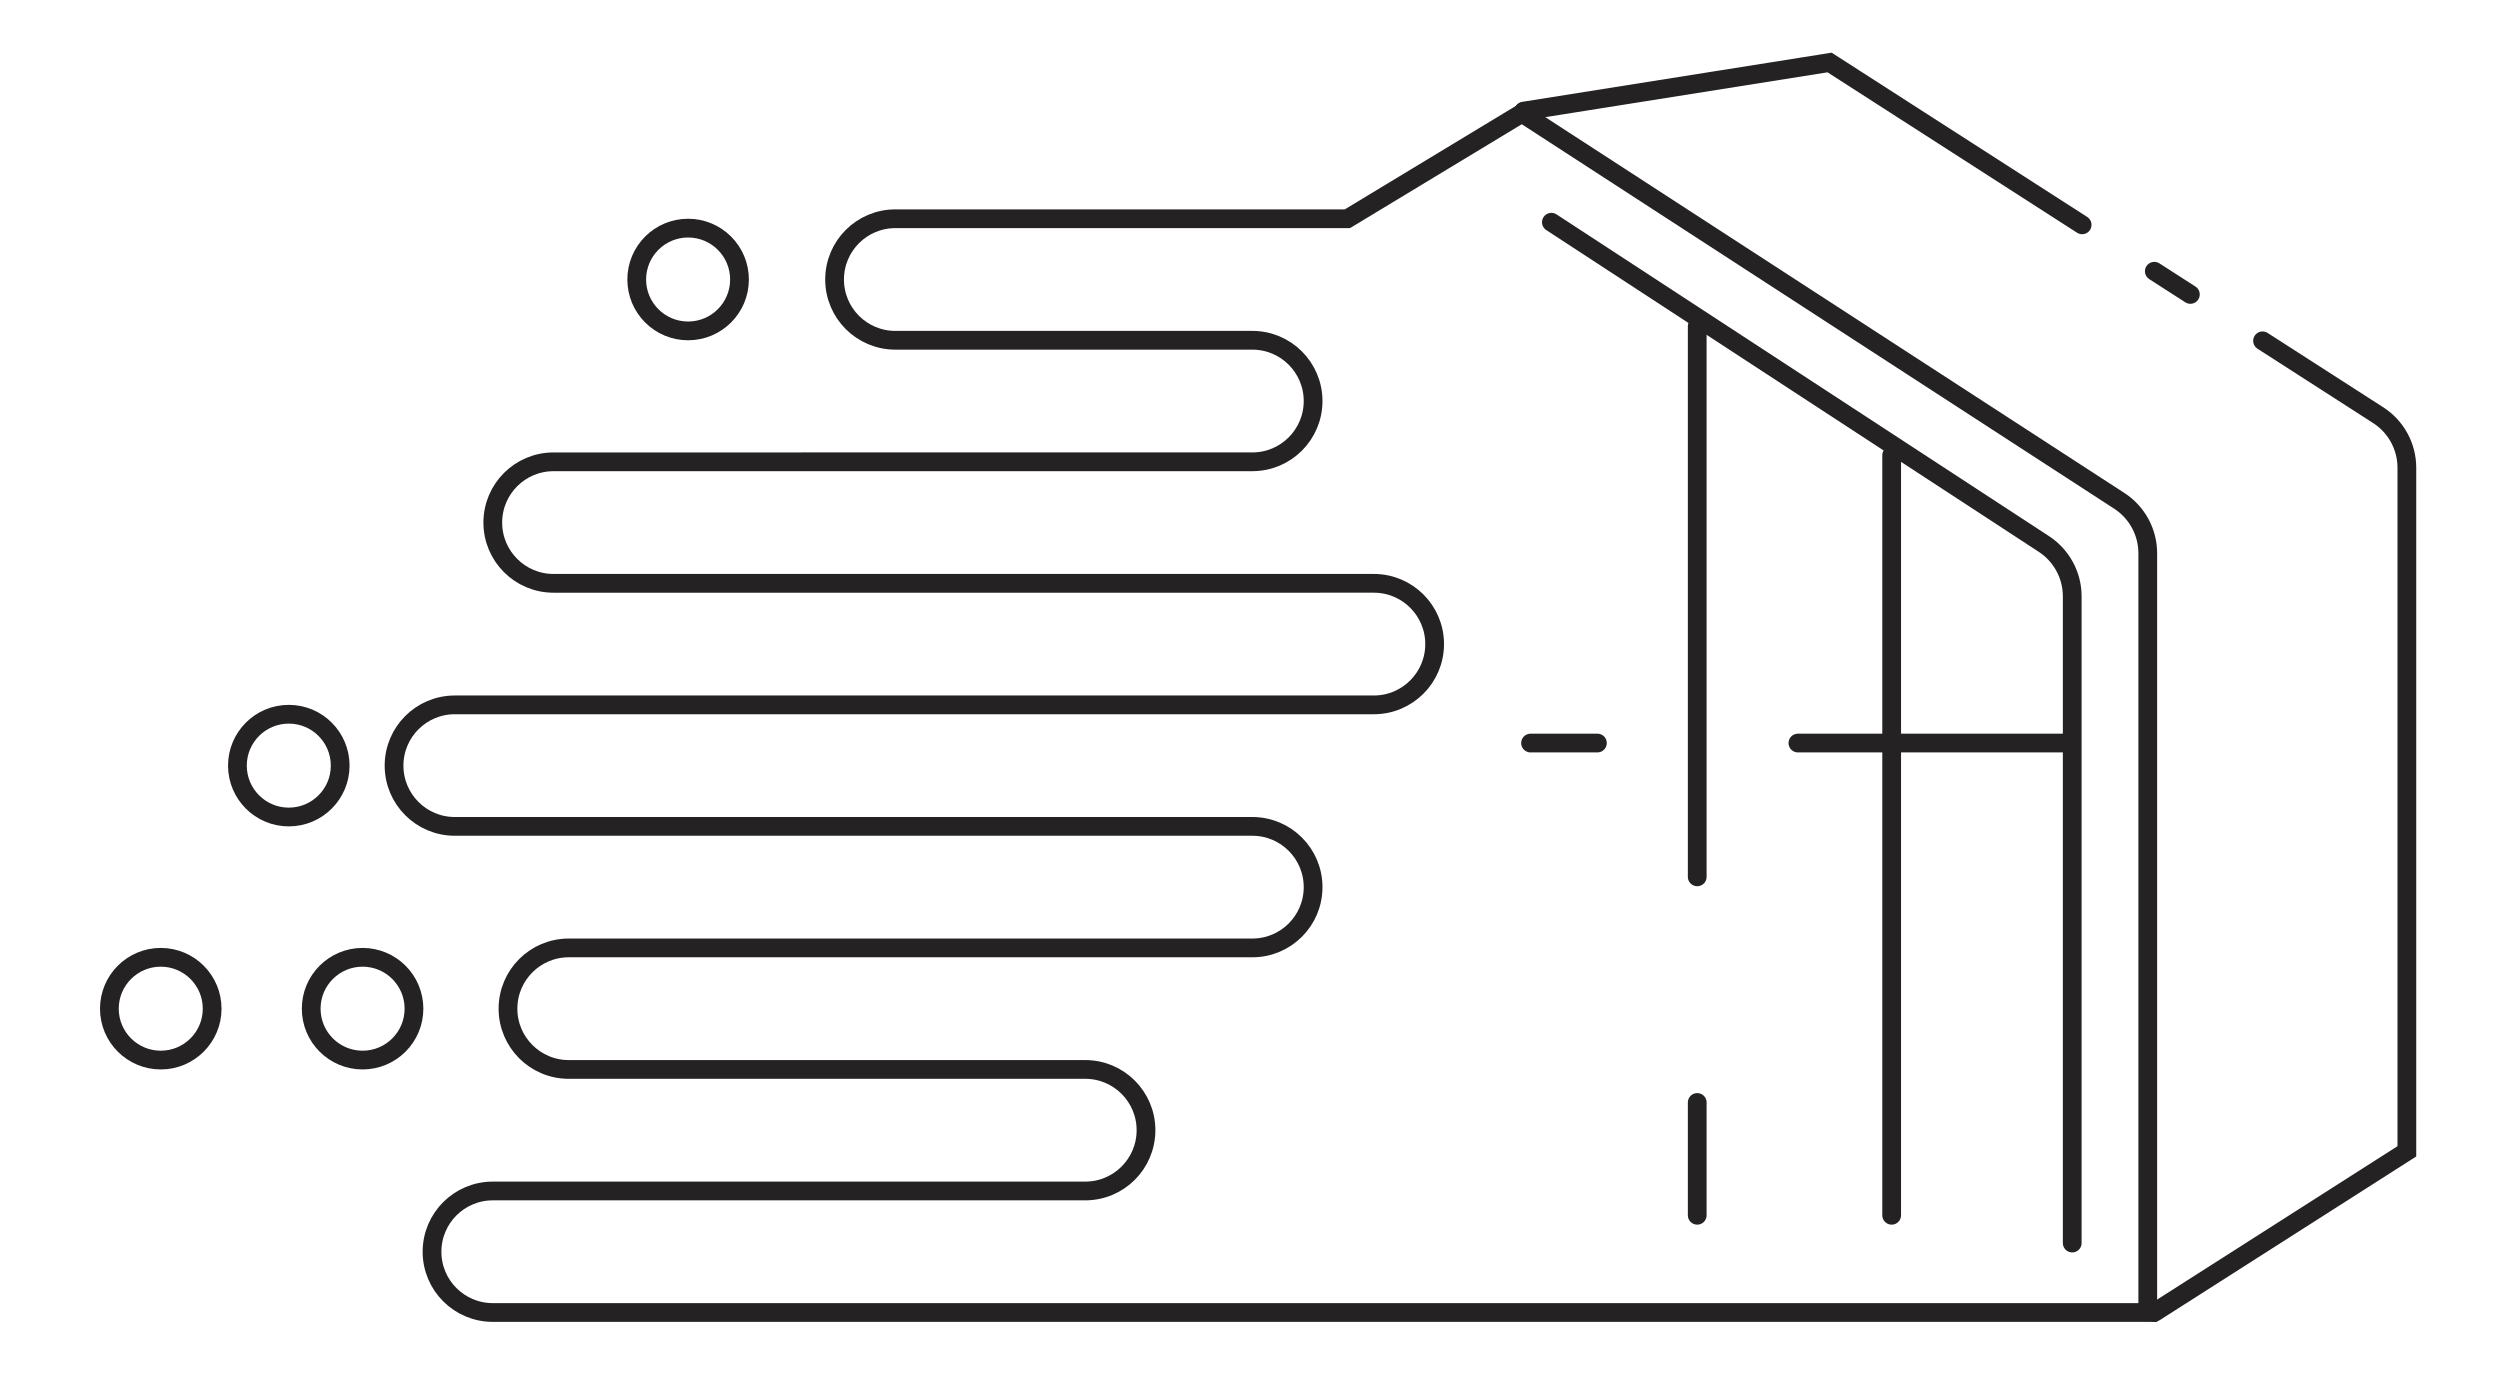 <svg width="200" height="110" viewBox="0 0 200 110" fill="none" xmlns="http://www.w3.org/2000/svg">
<path d="M121.771 8.148C121.362 8.213 121.083 8.597 121.148 9.007C121.213 9.416 121.598 9.695 122.007 9.63L121.771 8.148ZM146.368 5L146.774 4.369L146.533 4.214L146.25 4.259L146.368 5ZM192.549 92.107L192.952 92.739L193.299 92.518V92.107H192.549ZM171.941 104.368C171.592 104.591 171.489 105.054 171.712 105.403C171.935 105.753 172.399 105.855 172.748 105.632L171.941 104.368ZM181.409 26.635C181.061 26.411 180.596 26.512 180.372 26.86C180.149 27.209 180.249 27.672 180.598 27.896L181.409 26.635ZM174.825 24.186C175.174 24.41 175.638 24.309 175.862 23.96C176.086 23.612 175.985 23.148 175.636 22.924L174.825 24.186ZM166.166 18.619C166.515 18.843 166.979 18.742 167.203 18.394C167.427 18.045 167.326 17.581 166.978 17.357L166.166 18.619ZM172.75 21.068C172.402 20.844 171.938 20.945 171.714 21.294C171.49 21.642 171.591 22.106 171.939 22.33L172.75 21.068ZM190.252 33.211L190.658 32.581L190.252 33.211ZM122.007 9.63L146.486 5.741L146.25 4.259L121.771 8.148L122.007 9.63ZM191.799 37.417V92.107H193.299V37.417H191.799ZM192.145 91.475L171.941 104.368L172.748 105.632L192.952 92.739L192.145 91.475ZM180.598 27.896L189.847 33.842L190.658 32.581L181.409 26.635L180.598 27.896ZM145.962 5.631L166.166 18.619L166.978 17.357L146.774 4.369L145.962 5.631ZM171.939 22.33L174.825 24.186L175.636 22.924L172.75 21.068L171.939 22.33ZM193.299 37.417C193.299 35.461 192.304 33.639 190.658 32.581L189.847 33.842C191.063 34.624 191.799 35.971 191.799 37.417H193.299Z" fill="#242223"/>
<path d="M72.236 95.278H39.423C36.739 95.278 34.562 97.454 34.562 100.139C34.562 102.824 36.739 105 39.423 105H72.236L171.821 105V44.261C171.821 42.567 170.963 40.989 169.543 40.067L121.756 9.054L107.791 17.5H71.628C68.943 17.5 66.767 19.677 66.767 22.361C66.767 25.046 68.943 27.222 71.628 27.222L100.187 27.222C102.872 27.222 105.048 29.398 105.048 32.083C105.048 34.768 102.872 36.944 100.187 36.944L44.285 36.945C41.6 36.945 39.423 39.121 39.423 41.806C39.423 44.49 41.6 46.667 44.285 46.667L109.909 46.666C112.594 46.666 114.771 48.843 114.771 51.528C114.771 54.212 112.594 56.389 109.909 56.389L36.385 56.389C33.701 56.389 31.524 58.565 31.524 61.25C31.524 63.935 33.701 66.111 36.385 66.111L100.187 66.111C102.872 66.111 105.048 68.287 105.048 70.972C105.048 73.657 102.872 75.833 100.187 75.833L45.5 75.833C42.815 75.833 40.639 78.01 40.639 80.695C40.639 83.379 42.815 85.556 45.5 85.556L86.819 85.555C89.504 85.555 91.68 87.732 91.68 90.416C91.68 93.101 89.504 95.278 86.819 95.278L72.236 95.278Z" stroke="#242223" stroke-width="1.5"/>
<circle cx="55.049" cy="22.361" r="4.111" stroke="#242223" stroke-width="1.5"/>
<circle cx="23.104" cy="61.25" r="4.111" stroke="#242223" stroke-width="1.5"/>
<circle cx="29.007" cy="80.695" r="4.111" stroke="#242223" stroke-width="1.5"/>
<circle cx="12.861" cy="80.695" r="4.111" stroke="#242223" stroke-width="1.5"/>
<path d="M124.111 17.778L163.512 43.52C164.926 44.443 165.778 46.018 165.778 47.706V99.444" stroke="#242223" stroke-width="1.5" stroke-linecap="round" stroke-linejoin="round"/>
<path d="M151.333 36.425V97.222M135.778 26.111V61.124V70.148M135.778 97.222V88.198" stroke="#242223" stroke-width="1.5" stroke-linecap="round"/>
<path d="M165.222 59.444H143.833M122.444 59.444H127.792" stroke="#242223" stroke-width="1.5" stroke-linecap="round"/>
</svg>
